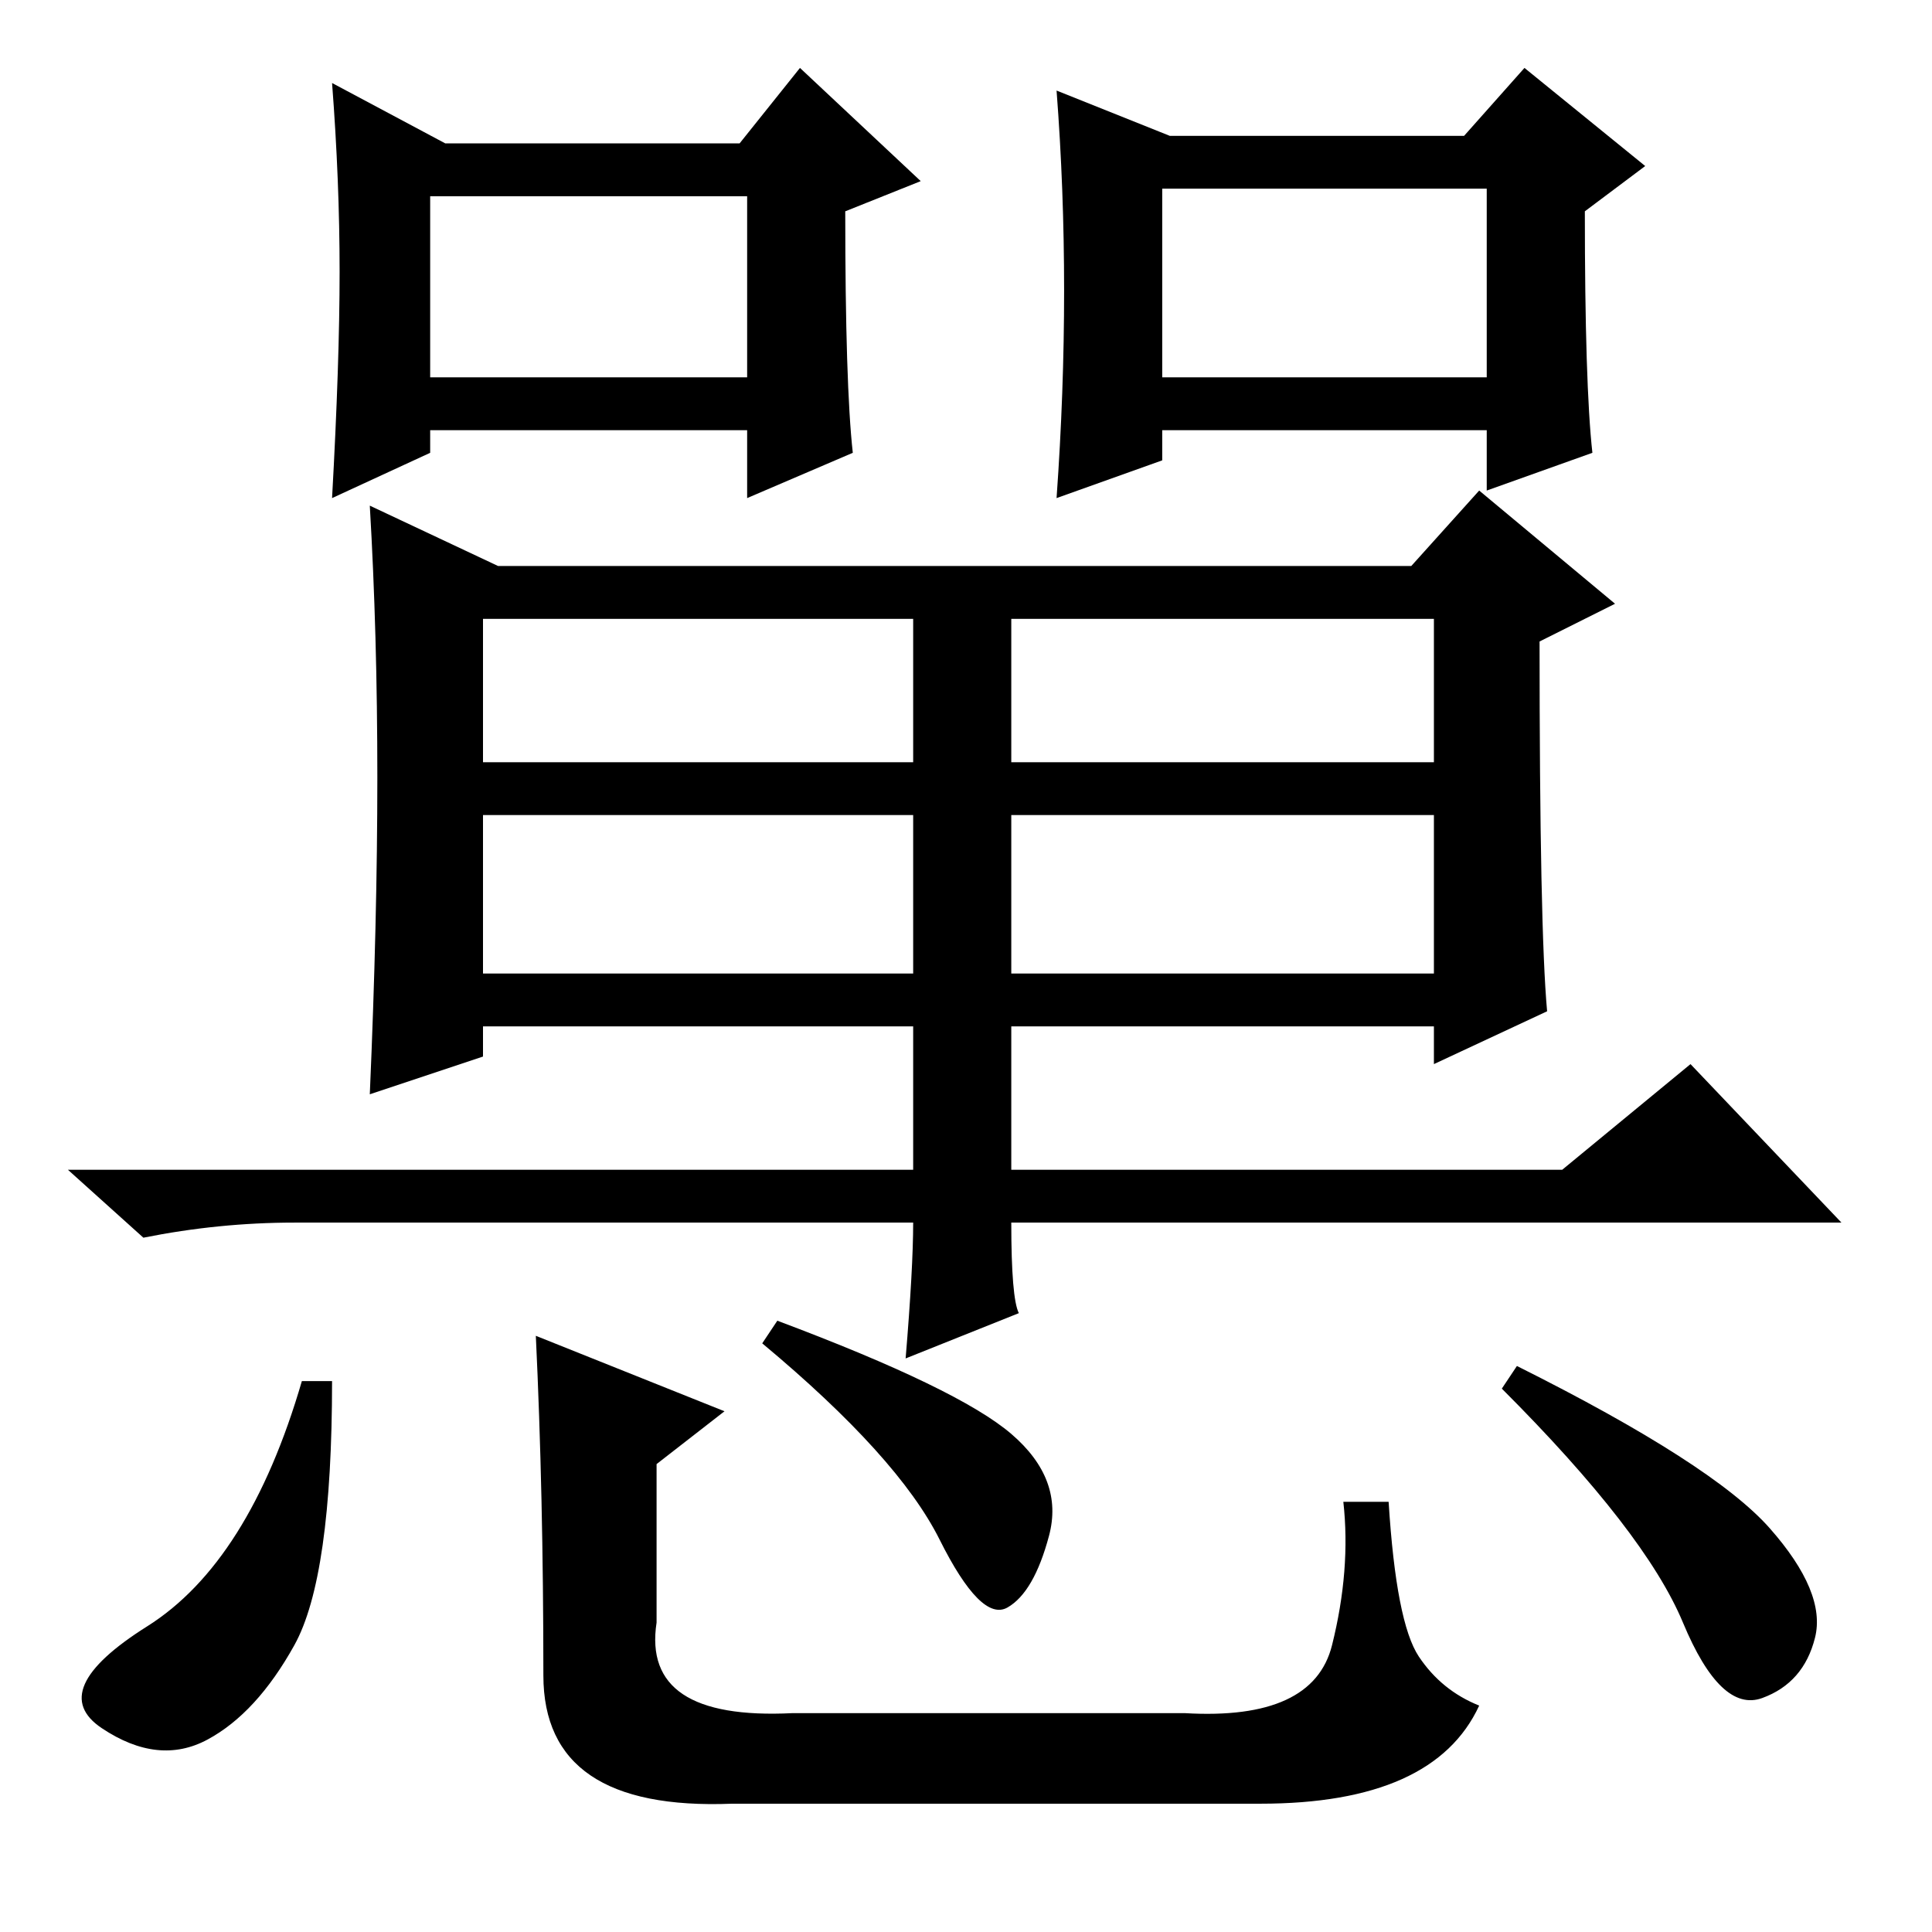 <?xml version="1.0" standalone="no"?>
<!DOCTYPE svg PUBLIC "-//W3C//DTD SVG 1.1//EN" "http://www.w3.org/Graphics/SVG/1.1/DTD/svg11.dtd" >
<svg xmlns="http://www.w3.org/2000/svg" xmlns:xlink="http://www.w3.org/1999/xlink" version="1.1" viewBox="0 -36 256 256">
  <g transform="matrix(1 0 0 -1 0 220)">
   <path fill="currentColor"
d="M134 127h56v21h-56v-21zM205 122l-15 -7v5h-56v-19h73l17 14l20 -21h-110q0 -10 1 -12l-15 -6q1 12 1 18h-82q-10 0 -20 -2l-10 9h112v19h-57v-4l-15 -5q1 23 1 42t-1 36l17 -8h121l9 10l18 -15l-10 -5q0 -38 1 -49zM64 155h57v19h-57v-19zM134 155h56v19h-56v-19z
M64 127h57v21h-57v-21zM57 206h42v24h-42v-24zM211 196l-14 -5v8h-43v-4l-14 -5q1 14 1 27.5t-1 26.5l15 -6h39l8 9l16 -13l-8 -6q0 -23 1 -32zM45 220q0 12 -1 25l15 -8h39l8 10l16 -15l-10 -4q0 -23 1 -32l-14 -6v9h-42v-3l-13 -6q1 18 1 30zM154 206h43v25h-43v-25z
M44 73q0 -26 -5 -35t-11.5 -12.5t-14 1.5t6 13.5t20.5 32.5h4zM103 81q24 -9 31 -15t5 -13.5t-5.5 -9.5t-9 9t-23.5 26zM201 75q26 -13 33.5 -21.5t6 -14.5t-7 -8t-10.5 10t-24 31zM71 79l25 -10l-9 -7v-21q-2 -13 18 -12h52q17 -1 19.5 9t1.5 19h6q1 -16 4 -20.5t8 -6.5
q-6 -13 -29 -13h-70q-25 -1 -25 17q0 24 -1 45z" />
  </g>

</svg>
